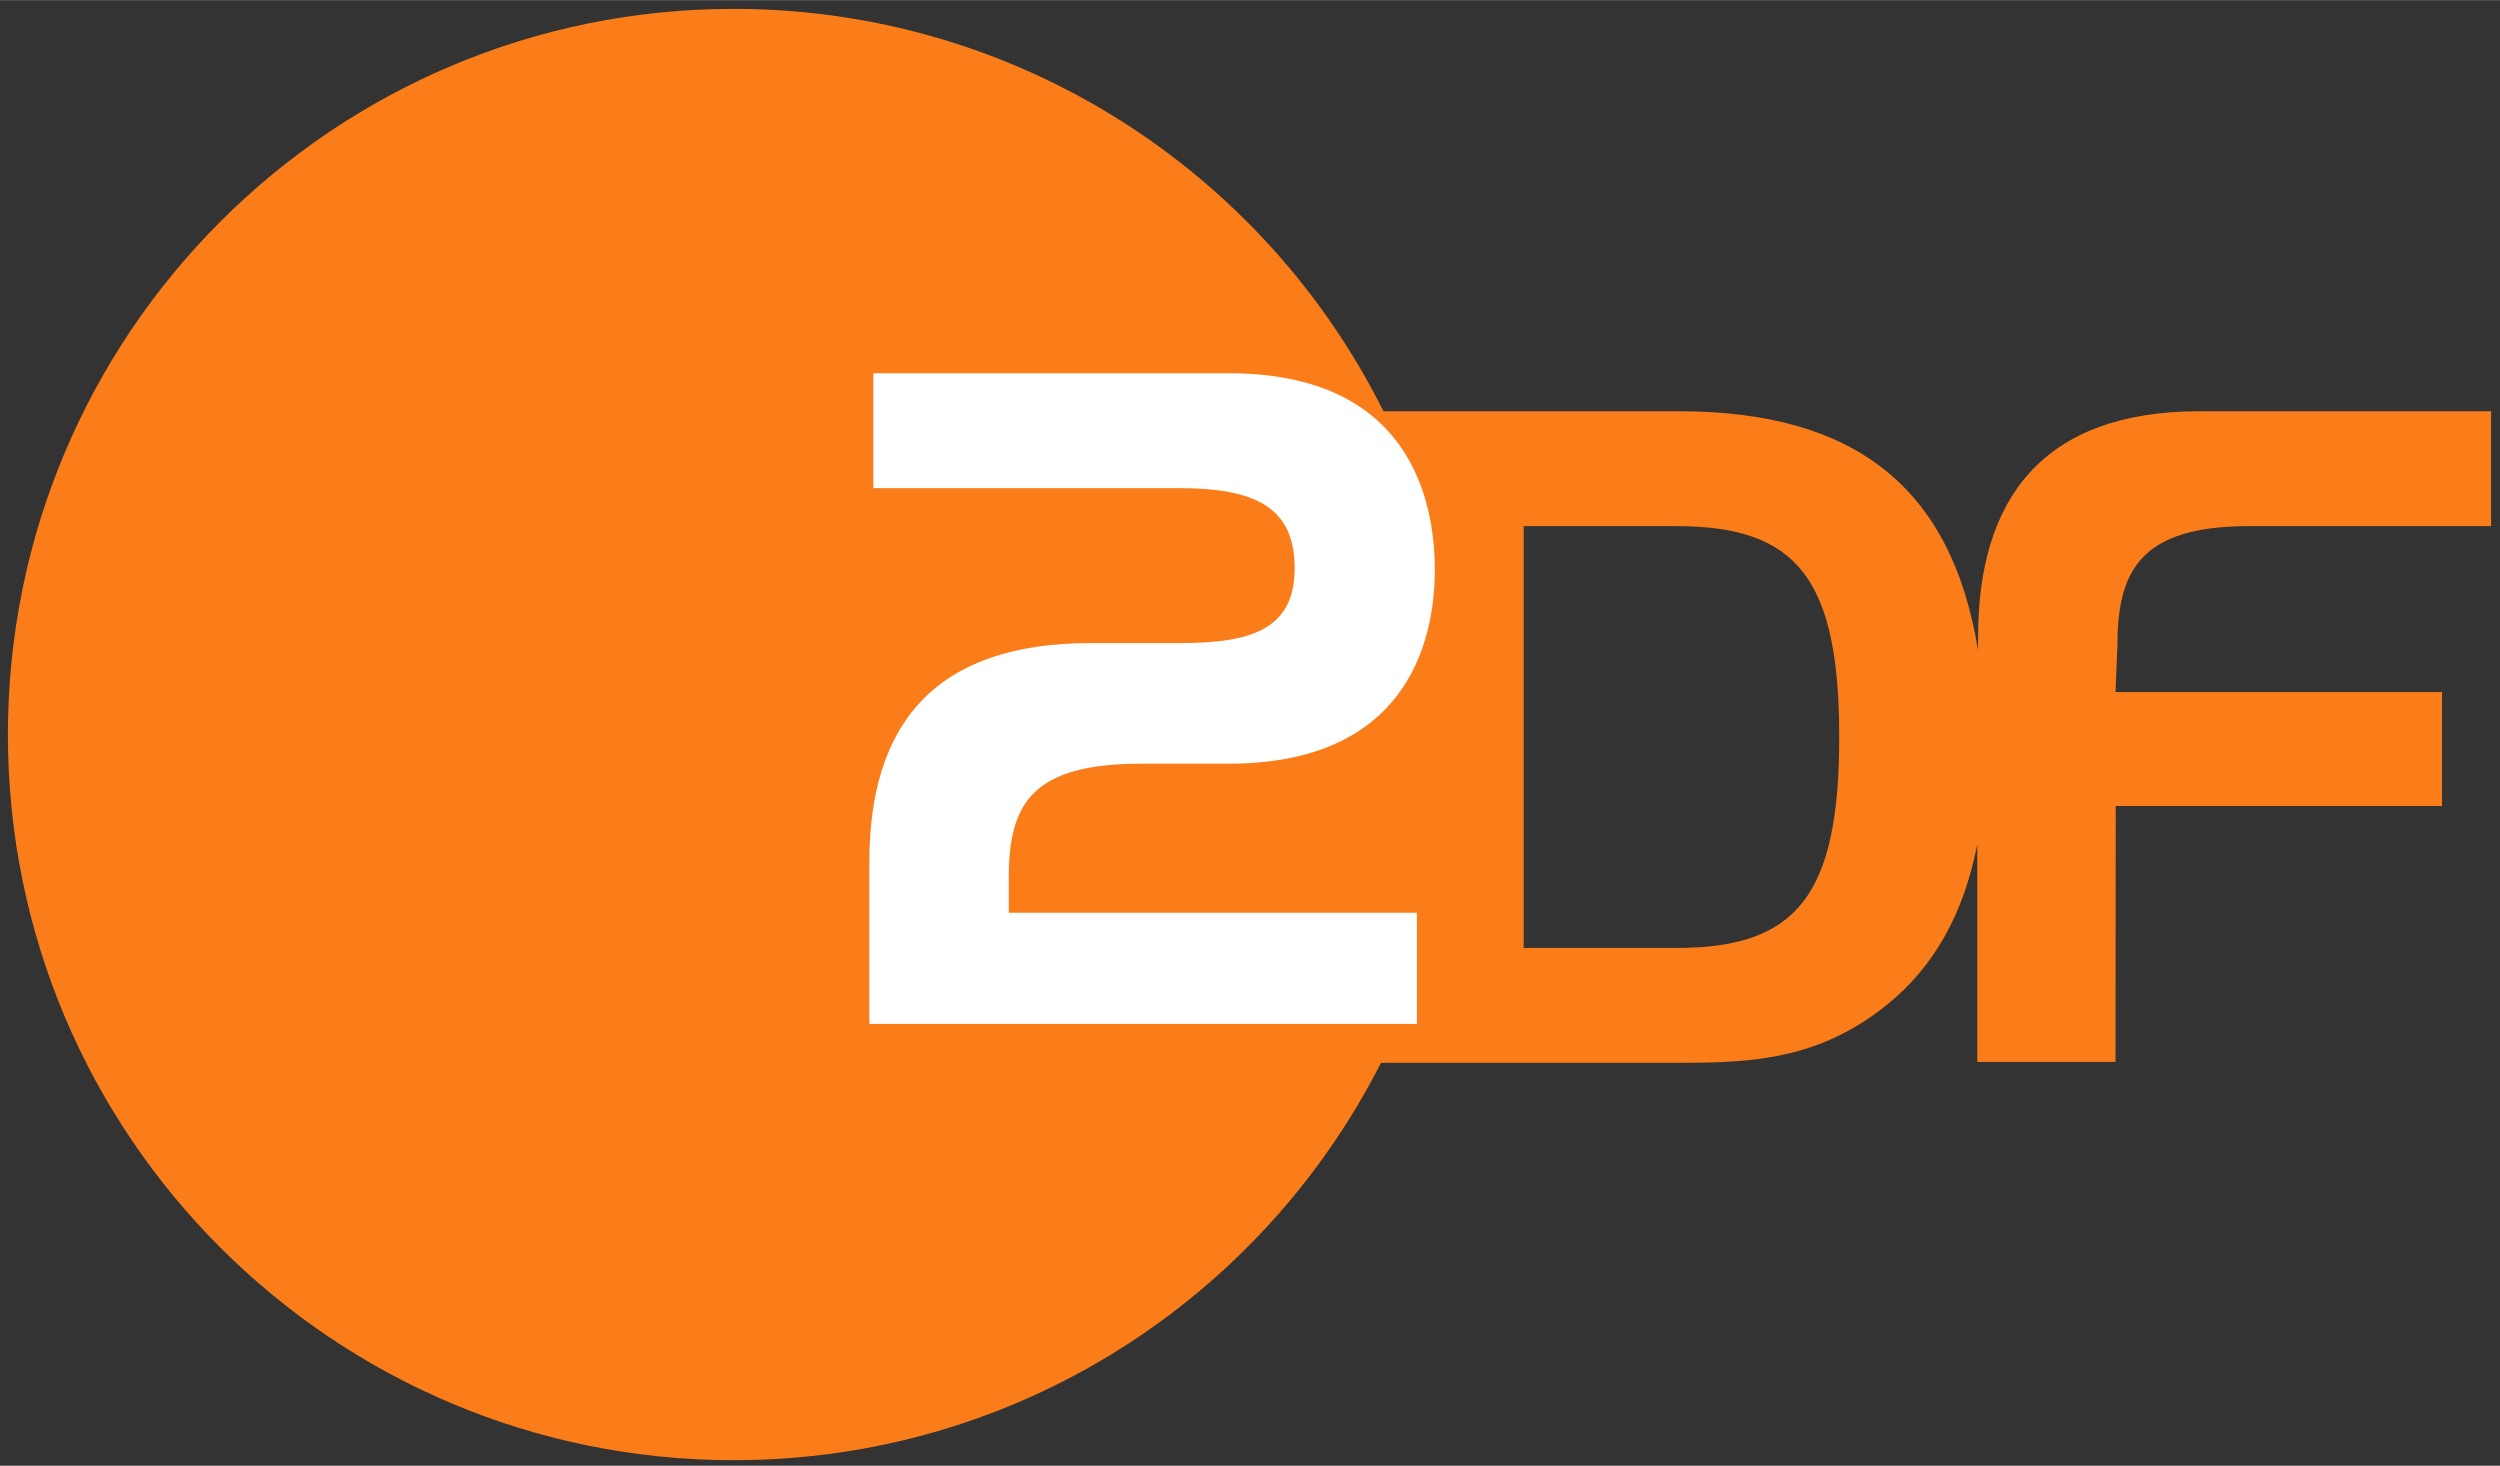 <?xml version="1.0" encoding="UTF-8" standalone="no"?>
<!-- Created with Inkscape (http://www.inkscape.org/) by Marsupilami -->

<svg
   xmlns:dc="http://purl.org/dc/elements/1.1/"
   xmlns:cc="http://creativecommons.org/ns#"
   xmlns:rdf="http://www.w3.org/1999/02/22-rdf-syntax-ns#"
   xmlns:svg="http://www.w3.org/2000/svg"
   xmlns="http://www.w3.org/2000/svg"
   xmlns:sodipodi="http://sodipodi.sourceforge.net/DTD/sodipodi-0.dtd"
   xmlns:inkscape="http://www.inkscape.org/namespaces/inkscape"
   version="1.0"
   width="996"
   height="584"
   viewBox="-7.331 -7.331 420.938 246.774"
   id="svg2552"
   inkscape:version="0.48.4 r9939"
   sodipodi:docname="ZDF.svg">
  <rect x="-7.331" y="-7.331" width="420.938" height="246.774" fill="#333333" stroke="none"/>
  <sodipodi:namedview
     pagecolor="#ffffff"
     bordercolor="#666666"
     borderopacity="1"
     objecttolerance="10"
     gridtolerance="10"
     guidetolerance="10"
     inkscape:pageopacity="0"
     inkscape:pageshadow="2"
     inkscape:window-width="1920"
     inkscape:window-height="1027"
     id="namedview6"
     showgrid="false"
     inkscape:zoom="1.2347946"
     inkscape:cx="512"
     inkscape:cy="306.5"
     inkscape:window-x="-8"
     inkscape:window-y="-8"
     inkscape:window-maximized="1"
     inkscape:current-layer="svg2552" />
  <defs
     id="defs2554" />
  <path
     d="m 274.906,152.259 -25.686,0 0,-71.023 25.686,0 c 20.184,0 27.442,8.635 27.442,35.509 0,26.867 -7.259,35.514 -27.442,35.514 m 96.429,-71.023 40.775,0 0,-19.341 -49.113,0 c -26.415,0 -37.264,14.785 -37.264,37.959 l -0.018,2.266 c -4.418,-27.287 -20.626,-40.225 -50.328,-40.225 l -49.778,0 c -20.029,-40.167 -61.494,-67.752 -109.418,-67.752 -67.46,0 -122.194,54.711 -122.194,122.211 0,67.484 54.734,122.155 122.194,122.155 47.644,0 88.849,-27.206 109.004,-66.915 l 50.776,0 c 12.158,0 23.059,-0.723 34.224,-9.616 8.026,-6.385 13.075,-15.359 15.399,-27.137 l 0,36.61 23.276,0 0.034,-43.093 54.941,0 0,-19.18 -54.975,0 0.316,-7.764 c 0,-12.581 3.78,-20.178 22.146,-20.178"
     id="path2482"
     style="fill:#fa7d19;fill-opacity:1;fill-rule:nonzero;stroke:none"
     inkscape:connector-curvature="0" />
  <path
     d="m 176.303,100.925 15.17,0 c 12.076,0 19.185,-2.421 19.185,-12.645 0,-10.505 -7.109,-13.442 -19.477,-13.442 l -51.459,0 0,-19.341 59.864,0 c 30.374,0 34.671,21.258 34.671,33.111 0,12.616 -5.147,32.627 -34.711,32.627 l -14.688,0 c -18.378,0 -22.336,6.644 -22.336,19.215 l 0,5.875 68.722,0 0,18.726 -92.2,0 0,-27.218 c 0,-23.139 10.884,-36.909 37.259,-36.909"
     id="path2486"
     style="fill:#ffffff;fill-opacity:1;fill-rule:nonzero;stroke:none"
     inkscape:connector-curvature="0" />
</svg>
<!-- version: 20090314, original size: 418.11002 244.36627, border: 3% -->

